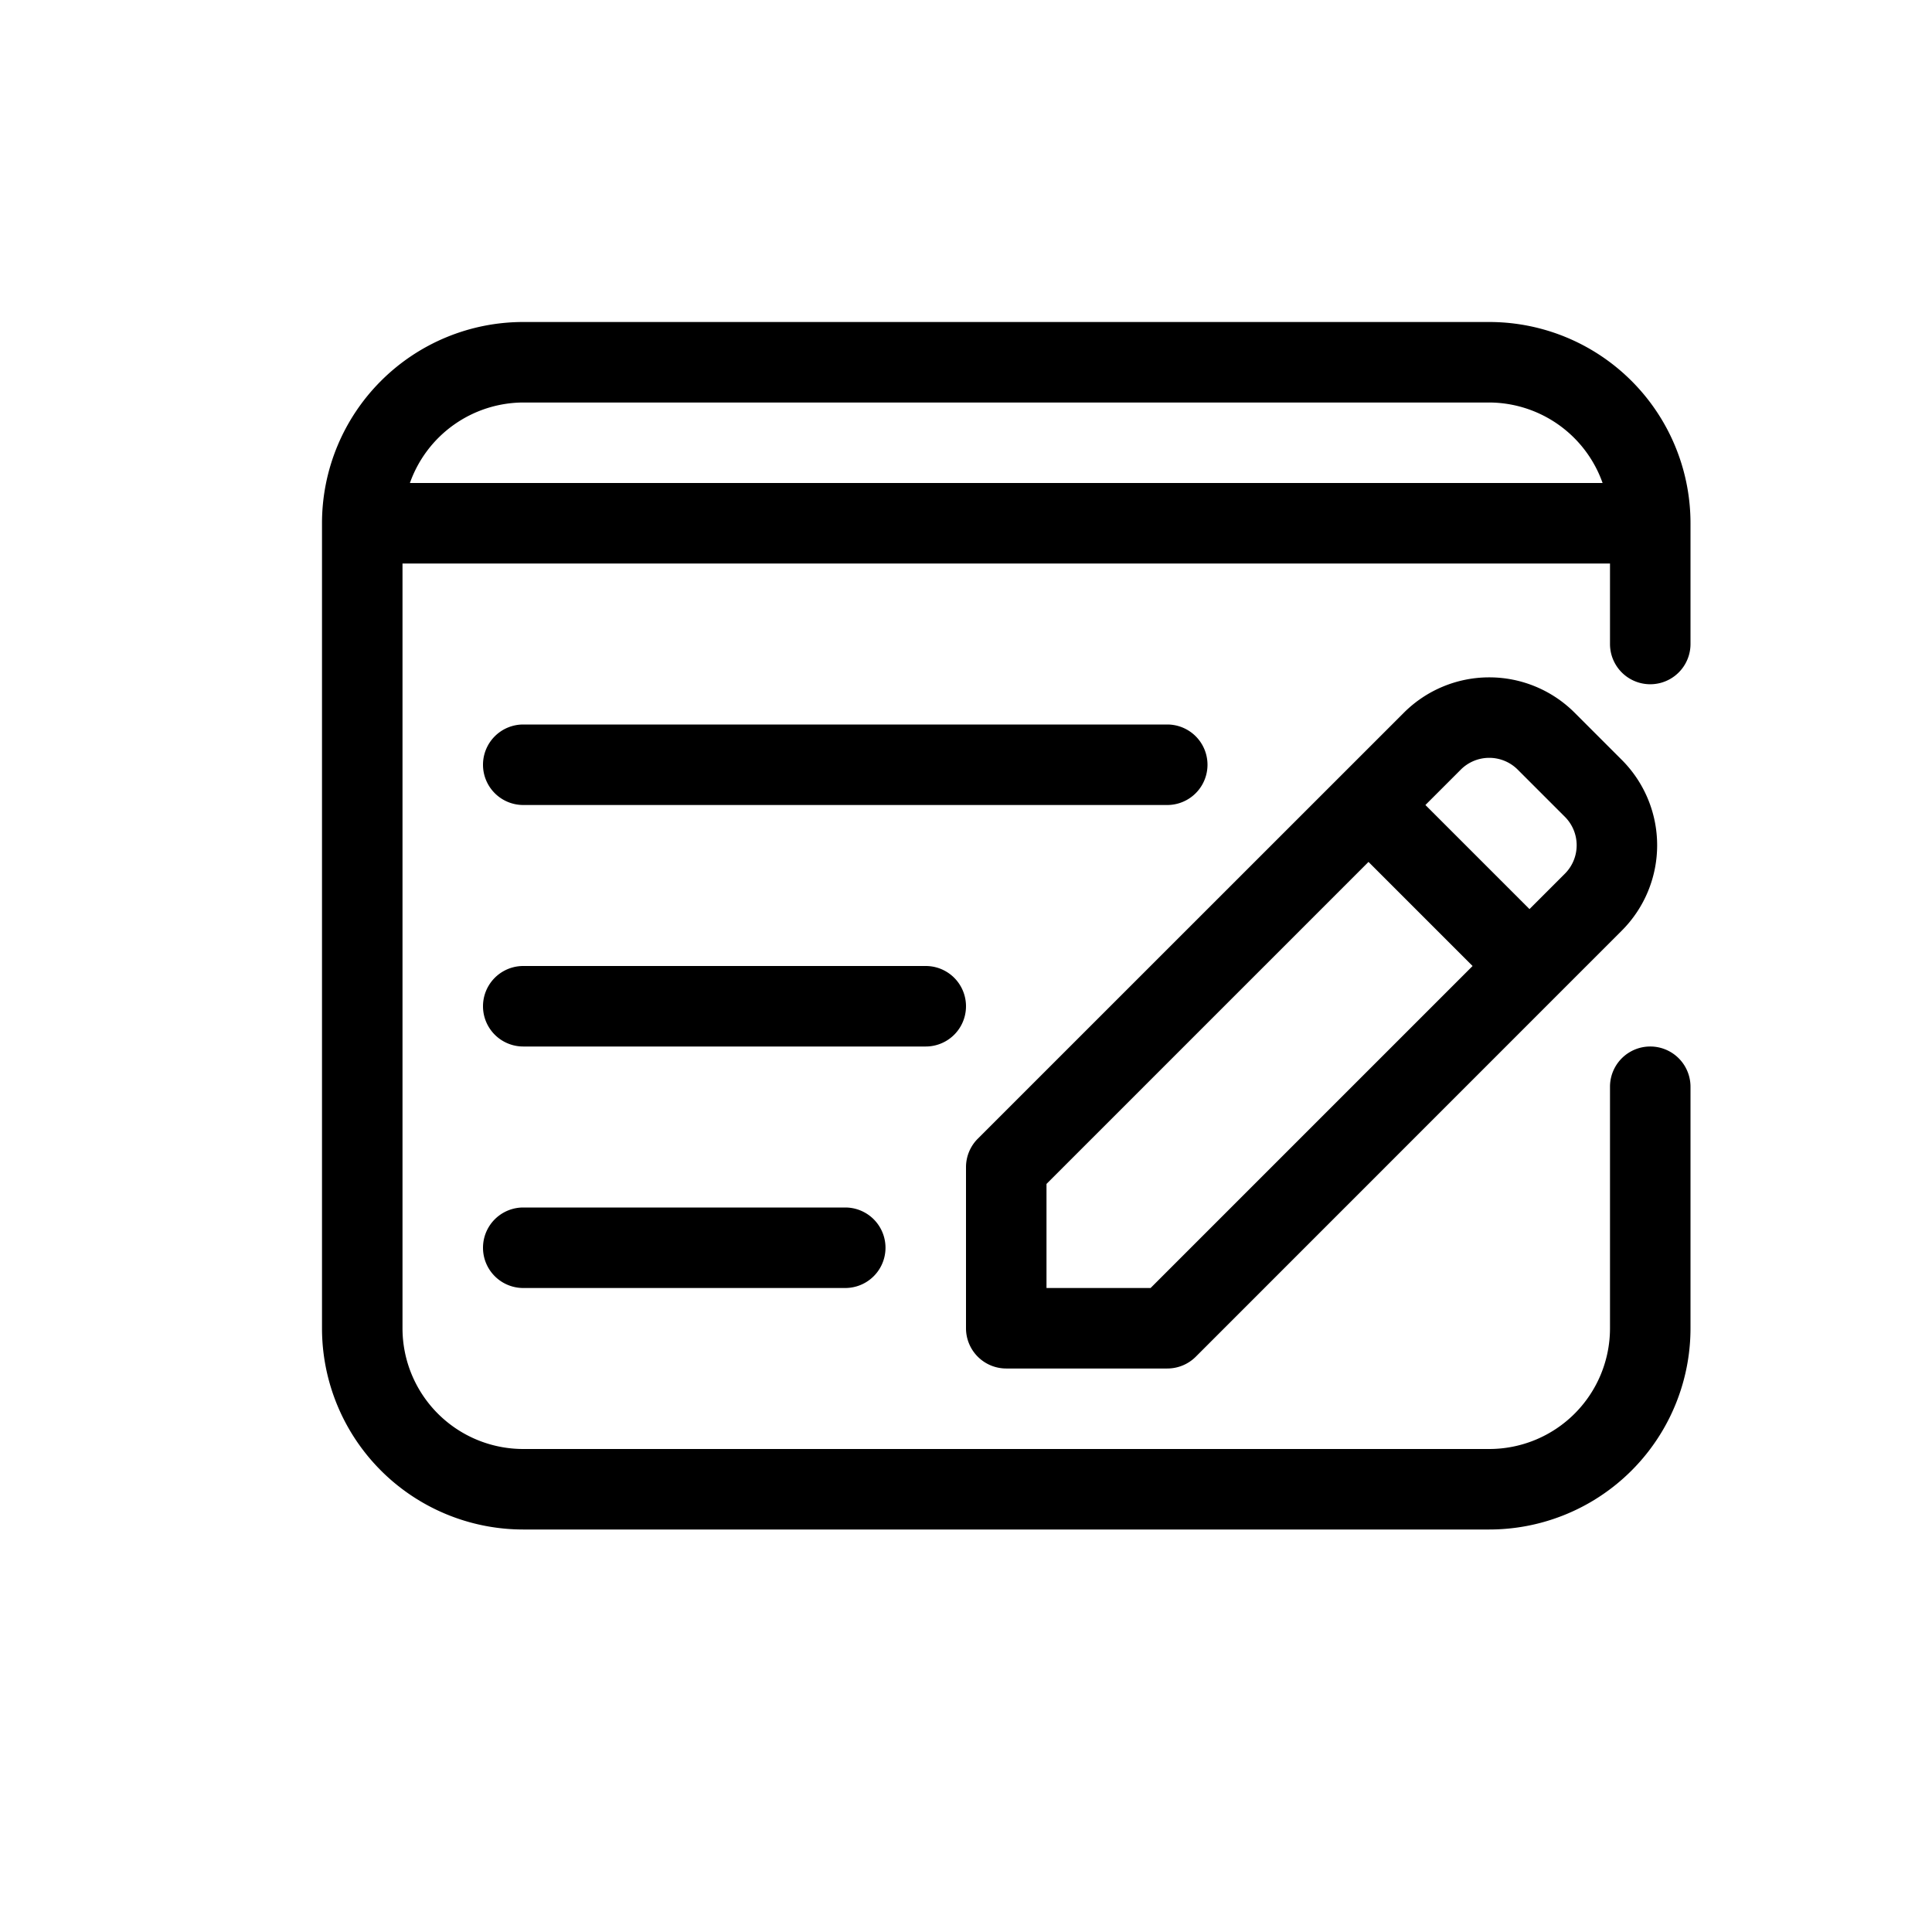 <svg id="Layer_3" height="512" viewBox="0 0 24 24" width="512" xmlns="http://www.w3.org/2000/svg" data-name="Layer 3"><path d="m18.5 4h-12a2.5 2.5 0 0 0 -2.5 2.5v10a2.5 2.5 0 0 0 2.5 2.5h12a2.5 2.5 0 0 0 2.5-2.5v-3a.5.5 0 0 0 -1 0v3a1.5 1.5 0 0 1 -1.5 1.5h-12a1.5 1.5 0 0 1 -1.5-1.5v-9.5h15v1a.5.5 0 0 0 1 0v-1.5a2.5 2.5 0 0 0 -2.5-2.5zm-12 1h12a1.5 1.5 0 0 1 1.408 1h-14.816a1.5 1.5 0 0 1 1.408-1zm6 12h2a.5.5 0 0 0 .354-.146l5.292-5.293a1.5 1.5 0 0 0 0-2.122l-.585-.585a1.5 1.5 0 0 0 -2.122 0l-5.293 5.292a.5.5 0 0 0 -.146.354v2a.5.5 0 0 0 .5.5zm6.354-7.439.585.585a.5.5 0 0 1 0 .708l-.439.439-1.293-1.293.439-.439a.5.5 0 0 1 .708 0zm-5.854 5.146 4-4 1.293 1.293-4 4h-1.293zm-7-5.207a.5.5 0 0 1 .5-.5h8a.5.5 0 0 1 0 1h-8a.5.5 0 0 1 -.5-.5zm5.5 3.5h-5a.5.5 0 0 1 0-1h5a.5.5 0 0 1 0 1zm-1 2a.5.5 0 0 1 0 1h-4a.5.5 0 0 1 0-1z"/></svg>